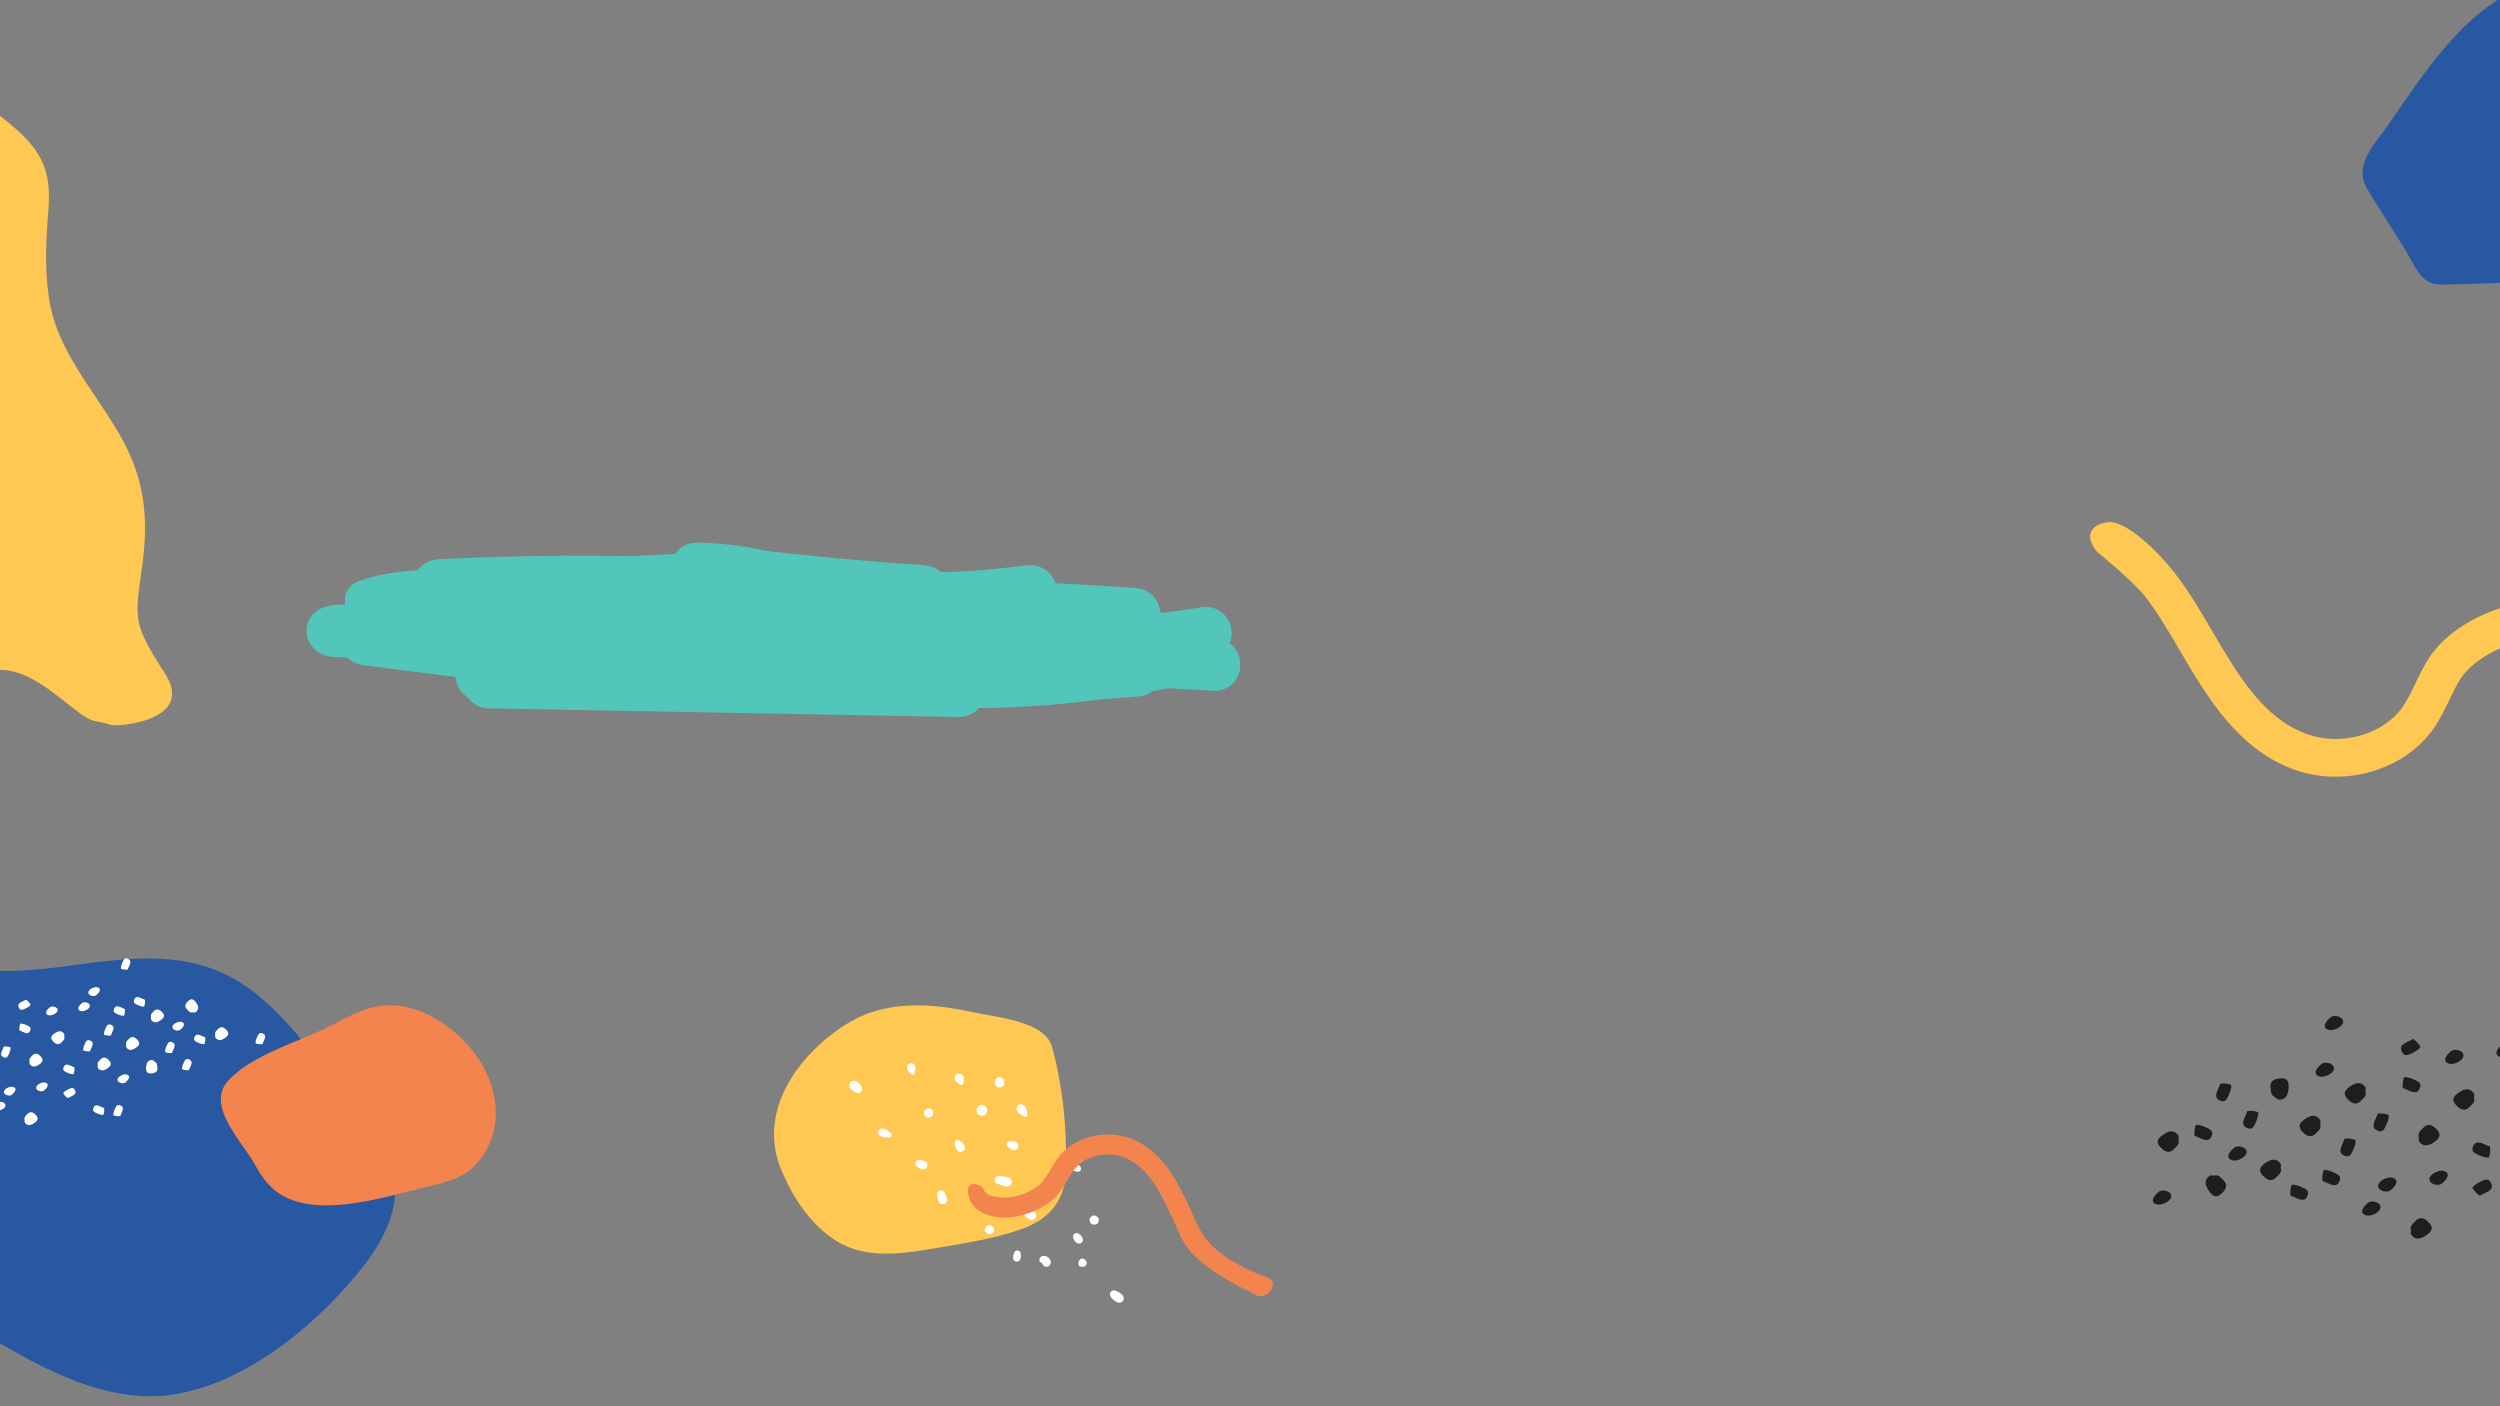 <svg xmlns="http://www.w3.org/2000/svg" xmlns:xlink="http://www.w3.org/1999/xlink" width="2720" height="1530" viewBox="0 0 2720 1530">
  <rect x="0" y="0" width="2720" height="1530" fill="#808080" stroke="none"/>
  <defs>
    <clipPath id="clip-path">
      <rect id="Rectángulo_588" data-name="Rectángulo 588" width="2720" height="1530" transform="translate(0 -0.266)" fill="#fff" stroke="#707070" stroke-width="1"/>
    </clipPath>
    <clipPath id="clip-bg-hero">
      <rect width="2720" height="1530"/>
    </clipPath>
  </defs>
  <g id="bg-hero" clip-path="url(#clip-bg-hero)">
    <rect width="2720" height="1530" fill="rgba(255,255,255,0)"/>
    <g id="Enmascarar_grupo_6" data-name="Enmascarar grupo 6" transform="translate(0 0.266)" clip-path="url(#clip-path)">
      <g id="Grupo_467" data-name="Grupo 467" transform="translate(-351.316 -24.124)">
        <g id="Grupo_465" data-name="Grupo 465">
          <path id="Trazado_6545" data-name="Trazado 6545" d="M1148.222,574.973a11.158,11.158,0,0,0,.982,2.222c1.552,2.515,4.013,4.085,6.394,5.565,66.516,41.183,145.135,88.214,223.438,74.444,75.133-13.215,146.807-70.259,197.457-131.539,45.531-55.09,58.121-107.751,9.51-164.906-36.613-43.057-69.416-94.339-112.044-132.029-50.474-44.632-102.7-49.167-164.821-43.2-40.094,3.853-80.044,12.3-120.417,11.3-6.957.7-25.016,16.961-26.968,22.667-7.76,22.652-12.224,46.288-15.867,70.168-3.021,19.819-6.218,40.577-6.534,60.76-.388,24.813,2.872,49.606,3.4,74.4.712,33.539,1.348,67.017,2.192,100.535C1145.174,534.461,1144.741,564.531,1148.222,574.973Z" transform="translate(-835.772 883.314)" fill="#2958a3"/>
          <path id="Trazado_6546" data-name="Trazado 6546" d="M1329.326,441.765c-24.323.036-61.86-4.432-83.856,6.422-3.971,1.957-7.315,6.646-10.635,9.567-14.781,12.99-29.208,25.361-45.482,36.843-55.531,39.186-121.733,58.357-177.135,97.654-30.74,21.806-61.357,44.064-90.815,67.592-20.573,16.433-33.849,29.8-33.6,56.782.335,35.845,14.105,71.572,17.789,107.438,2.343,22.813,4.324,46.875,7.894,68.859l432.395,3.211c-.534,0-9.6,3.211-10.137,3.211Z" transform="translate(2296.74 577.567)" fill="#f4844d"/>
          <path id="Trazado_6547" data-name="Trazado 6547" d="M1037.221,154.485c-47.969,34.342-85.453,92.168-60.851,151.473,12.559,30.288,31.979,60.214,60.334,77.826,34.08,21.172,75.558,12.994,113.038,6.8,29.07-4.808,58.29-9.654,86.193-19.119,31.885-10.816,49.738-31.484,50.431-65.706.908-44.594-3.465-90.446-15.4-133.543-7.739-27.942-61.6-32.164-84.515-37.149-36.072-7.855-73.957-12.086-109.844-.947C1063.635,138.147,1050.137,145.236,1037.221,154.485Z" transform="translate(224.854 990.378)" fill="#ffc852"/>
          <g id="Grupo_459" data-name="Grupo 459" transform="translate(2693.59 1082.806)">
            <g id="Grupo_457" data-name="Grupo 457" transform="translate(128.008 114.243)">
              <path id="Trazado_6548" data-name="Trazado 6548" d="M985.832,231.551c8.842.966,11.587-5.126,11.914-13.736.327-8.567-3.827-10.259-11.632-9.032-5.757.908-8.7,3.95-8.051,9.722.29,2.534.342,6.113,1.749,8.052C981.069,228.284,983.414,228.654,985.832,231.551Z" transform="translate(-977.974 -208.427)" fill="#1e1e1e"/>
            </g>
            <path id="Trazado_6549" data-name="Trazado 6549" d="M973.3,223.027c-7.471,4.828-5.758,11.29-.581,18.18,5.147,6.854,9.438,5.554,14.716-.327,3.9-4.342,4.269-8.56.117-12.625-1.815-1.786-4.116-4.523-6.426-5.14C979.06,222.563,977.006,223.753,973.3,223.027Z" transform="translate(-910.773 -3.184)" fill="#1e1e1e"/>
            <path id="Trazado_6550" data-name="Trazado 6550" d="M966.727,227.348c6,1.721,14.267,8.451,17.962,1.343,2.215-4.262,1.779-6.818-2.642-9.17-3.239-1.714-10.339-4.915-14.042-3.928C966.981,219.405,966.241,221.416,966.727,227.348Z" transform="translate(-921.331 -50.478)" fill="#1e1e1e"/>
            <path id="Trazado_6551" data-name="Trazado 6551" d="M997.927,220.191c6,1.713,14.273,8.444,17.969,1.343,2.215-4.262,1.779-6.824-2.642-9.17-3.238-1.713-10.339-4.922-14.041-3.928C998.188,212.248,997.448,214.252,997.927,220.191Z" transform="translate(-725.99 -95.297)" fill="#1e1e1e"/>
            <path id="Trazado_6552" data-name="Trazado 6552" d="M985.894,234.109c6,1.721,14.266,8.451,17.962,1.343,2.214-4.262,1.786-6.818-2.643-9.17-3.231-1.713-10.332-4.915-14.041-3.921C986.148,226.166,985.407,228.177,985.894,234.109Z" transform="translate(-801.341 -8.123)" fill="#1e1e1e"/>
            <path id="Trazado_6553" data-name="Trazado 6553" d="M981.095,236.313c6,1.721,14.266,8.451,17.962,1.343,2.214-4.262,1.779-6.817-2.642-9.17-3.238-1.714-10.339-4.923-14.042-3.928C981.349,228.37,980.608,230.374,981.095,236.313Z" transform="translate(-831.383 5.631)" fill="#1e1e1e"/>
            <path id="Trazado_6554" data-name="Trazado 6554" d="M999.214,225.661c-4.828-7.471-11.29-5.757-18.179-.581-6.854,5.148-5.547,9.438.327,14.716,4.341,3.9,8.56,4.269,12.625.116,1.786-1.822,4.53-4.117,5.14-6.425C999.678,231.418,998.488,229.364,999.214,225.661Z" transform="translate(-859.783 -17.862)" fill="#1e1e1e"/>
            <path id="Trazado_6555" data-name="Trazado 6555" d="M983.884,221.423c-4.828-7.471-11.289-5.757-18.172-.581-6.861,5.147-5.554,9.438.327,14.717,4.334,3.9,8.552,4.269,12.619.116,1.786-1.815,4.53-4.117,5.147-6.425C984.349,227.18,983.165,225.126,983.884,221.423Z" transform="translate(-955.738 -44.393)" fill="#1e1e1e"/>
            <path id="Trazado_6556" data-name="Trazado 6556" d="M1028.184,215.118c-4.829-7.471-11.29-5.757-18.18-.588-6.854,5.155-5.546,9.445.327,14.724,4.342,3.9,8.56,4.262,12.626.116,1.786-1.822,4.53-4.117,5.14-6.433C1028.649,220.875,1027.458,218.82,1028.184,215.118Z" transform="translate(-678.424 -83.871)" fill="#1e1e1e"/>
            <path id="Trazado_6557" data-name="Trazado 6557" d="M1005.137,219.086c-4.828-7.471-11.29-5.757-18.18-.588-6.854,5.155-5.547,9.446.327,14.724,4.341,3.9,8.56,4.262,12.625.116,1.786-1.822,4.531-4.117,5.147-6.433C1005.6,224.843,1004.411,222.788,1005.137,219.086Z" transform="translate(-822.704 -59.03)" fill="#1e1e1e"/>
            <path id="Trazado_6558" data-name="Trazado 6558" d="M1011.912,214.186c-4.828-7.471-11.29-5.757-18.172-.581-6.861,5.147-5.554,9.438.327,14.717,4.334,3.9,8.553,4.269,12.618.116,1.787-1.822,4.531-4.117,5.148-6.425C1012.376,219.943,1011.193,217.889,1011.912,214.186Z" transform="translate(-780.276 -89.699)" fill="#1e1e1e"/>
            <path id="Trazado_6559" data-name="Trazado 6559" d="M978.944,219.448c-4.763,3.332-12.1,11.718-2.868,14.324,4.581,1.3,12.829-2.331,14.963-6.6C994.234,220.813,984.352,216.835,978.944,219.448Z" transform="translate(-889.536 -30.28)" fill="#1e1e1e"/>
            <path id="Trazado_6560" data-name="Trazado 6560" d="M999,227.7c-4.763,3.34-12.1,11.725-2.868,14.332,4.574,1.292,12.822-2.331,14.964-6.6C1014.28,229.062,1004.407,225.091,999,227.7Z" transform="translate(-763.994 21.376)" fill="#1e1e1e"/>
            <path id="Trazado_6561" data-name="Trazado 6561" d="M1019.128,203.96c-4.763,3.332-12.1,11.725-2.868,14.332,4.574,1.292,12.822-2.331,14.963-6.6C1034.41,205.325,1024.536,201.354,1019.128,203.96Z" transform="translate(-637.996 -127.223)" fill="#1e1e1e"/>
            <path id="Trazado_6562" data-name="Trazado 6562" d="M992.03,206.895c-4.762,3.332-12.1,11.718-2.868,14.332,4.574,1.292,12.822-2.331,14.963-6.6C1007.312,208.26,997.439,204.289,992.03,206.895Z" transform="translate(-807.636 -108.849)" fill="#1e1e1e"/>
            <path id="Trazado_6563" data-name="Trazado 6563" d="M967.636,226.051c-4.763,3.332-12.1,11.718-2.867,14.332,4.574,1.292,12.822-2.338,14.963-6.6C982.919,227.416,973.046,223.438,967.636,226.051Z" transform="translate(-960.342 11.057)" fill="#1e1e1e"/>
            <path id="Trazado_6564" data-name="Trazado 6564" d="M1011.439,204.97c-4.763,3.332-12.1,11.718-2.868,14.332,4.574,1.292,12.822-2.338,14.963-6.6C1026.721,206.335,1016.847,202.364,1011.439,204.97Z" transform="translate(-686.11 -120.9)" fill="#1e1e1e"/>
            <path id="Trazado_6565" data-name="Trazado 6565" d="M993.4,199.9c-4.762,3.332-12.1,11.725-2.868,14.332,4.573,1.292,12.822-2.331,14.963-6.6C1008.681,201.264,998.807,197.293,993.4,199.9Z" transform="translate(-799.066 -152.646)" fill="#1e1e1e"/>
            <path id="Trazado_6566" data-name="Trazado 6566" d="M974.368,209.35c-1.721,6-8.451,14.266-1.343,17.962,4.262,2.214,6.818,1.786,9.163-2.643,1.721-3.238,4.922-10.339,3.928-14.041C982.31,209.6,980.3,208.863,974.368,209.35Z" transform="translate(-900.94 -89.364)" fill="#1e1e1e"/>
            <path id="Trazado_6567" data-name="Trazado 6567" d="M997.953,213.855c-1.714,6-8.444,14.266-1.343,17.962,4.262,2.214,6.824,1.779,9.17-2.643,1.713-3.238,4.922-10.338,3.927-14.041C1005.9,214.109,1003.892,213.368,997.953,213.855Z" transform="translate(-753.256 -61.161)" fill="#1e1e1e"/>
            <path id="Trazado_6568" data-name="Trazado 6568" d="M978.417,213.451c-1.721,6-8.451,14.274-1.343,17.969,4.262,2.214,6.818,1.779,9.163-2.643,1.721-3.238,4.922-10.339,3.928-14.041C986.36,213.712,984.349,212.971,978.417,213.451Z" transform="translate(-875.586 -63.668)" fill="#1e1e1e"/>
            <path id="Trazado_6569" data-name="Trazado 6569" d="M1010.688,202.528c-5.177,3.47-15.661,5.445-12.619,12.851,1.83,4.443,4.059,5.765,8.713,3.9,3.4-1.365,10.426-4.719,12.059-8.19C1016.59,207.85,1015.538,205.984,1010.688,202.528Z" transform="translate(-727.563 -131.113)" fill="#1e1e1e"/>
            <path id="Trazado_6570" data-name="Trazado 6570" d="M992.99,217.6c-1.714,6-8.444,14.273-1.343,17.962,4.262,2.221,6.817,1.786,9.169-2.643,1.714-3.231,4.923-10.331,3.928-14.034C1000.933,217.863,998.929,217.122,992.99,217.6Z" transform="translate(-784.326 -37.682)" fill="#1e1e1e"/>
            <g id="Grupo_458" data-name="Grupo 458" transform="translate(491.127 175.964)">
              <path id="Trazado_6571" data-name="Trazado 6571" d="M1039.92,217.029c-8.835-.966-11.587,5.126-11.914,13.736-.326,8.567,3.826,10.266,11.631,9.032,5.764-.907,8.705-3.95,8.052-9.722-.284-2.534-.342-6.113-1.743-8.044C1044.69,220.3,1042.345,219.926,1039.92,217.029Z" transform="translate(-1027.989 -216.928)" fill="#1e1e1e"/>
            </g>
            <path id="Trazado_6572" data-name="Trazado 6572" d="M1054.575,225.251c7.47-4.828,5.757-11.29.588-18.18-5.155-6.854-9.446-5.554-14.724.327-3.9,4.342-4.262,8.56-.116,12.626,1.822,1.786,4.116,4.523,6.432,5.14C1048.817,225.716,1050.872,224.525,1054.575,225.251Z" transform="translate(-478.18 -131.663)" fill="#1e1e1e"/>
            <path id="Trazado_6573" data-name="Trazado 6573" d="M1058.71,215.413c-6-1.721-14.273-8.451-17.962-1.343-2.222,4.262-1.785,6.817,2.643,9.17,3.23,1.713,10.331,4.915,14.034,3.928C1058.448,223.355,1059.189,221.344,1058.71,215.413Z" transform="translate(-465.173 -78.851)" fill="#1e1e1e"/>
            <path id="Trazado_6574" data-name="Trazado 6574" d="M1027.5,222.567c-6-1.713-14.266-8.444-17.961-1.343-2.215,4.262-1.786,6.824,2.643,9.17,3.23,1.713,10.331,4.922,14.041,3.928C1027.249,230.51,1027.99,228.506,1027.5,222.567Z" transform="translate(-660.515 -34.03)" fill="#1e1e1e"/>
            <path id="Trazado_6575" data-name="Trazado 6575" d="M1039.538,208.647c-5.99-1.721-14.267-8.451-17.962-1.343-2.215,4.262-1.779,6.818,2.642,9.17,3.239,1.713,10.339,4.915,14.042,3.921C1039.283,216.59,1040.023,214.579,1039.538,208.647Z" transform="translate(-585.165 -121.202)" fill="#1e1e1e"/>
            <path id="Trazado_6576" data-name="Trazado 6576" d="M1044.342,206.45c-6-1.721-14.274-8.451-17.962-1.343-2.221,4.262-1.785,6.817,2.643,9.17,3.231,1.714,10.331,4.922,14.034,3.928C1044.08,214.392,1044.821,212.388,1044.342,206.45Z" transform="translate(-555.121 -134.962)" fill="#1e1e1e"/>
            <path id="Trazado_6577" data-name="Trazado 6577" d="M1034.6,232.286c-6-1.721-14.266-8.451-17.961-1.343-2.214,4.262-1.786,6.817,2.643,9.17,3.23,1.713,10.331,4.915,14.034,3.928C1034.344,240.229,1035.084,238.225,1034.6,232.286Z" transform="translate(-616.055 26.784)" fill="#1e1e1e"/>
            <path id="Trazado_6578" data-name="Trazado 6578" d="M1029.2,222.086c4.828,7.471,11.29,5.757,18.179.581,6.861-5.147,5.554-9.438-.327-14.716-4.334-3.9-8.56-4.269-12.626-.116-1.786,1.822-4.522,4.117-5.141,6.425C1028.732,216.328,1029.922,218.383,1029.2,222.086Z" transform="translate(-529.701 -116.453)" fill="#1e1e1e"/>
            <path id="Trazado_6579" data-name="Trazado 6579" d="M1044.524,226.324c4.828,7.471,11.29,5.757,18.18.581,6.853-5.147,5.547-9.438-.327-14.716-4.342-3.9-8.559-4.269-12.626-.116-1.785,1.815-4.53,4.116-5.14,6.425C1044.06,220.566,1045.25,222.621,1044.524,226.324Z" transform="translate(-433.744 -89.922)" fill="#1e1e1e"/>
            <path id="Trazado_6580" data-name="Trazado 6580" d="M1000.226,232.627c4.828,7.471,11.29,5.757,18.18.581,6.854-5.147,5.554-9.438-.327-14.716-4.341-3.9-8.56-4.262-12.625-.116-1.786,1.822-4.523,4.116-5.141,6.432C999.762,226.87,1000.952,228.924,1000.226,232.627Z" transform="translate(-711.061 -50.443)" fill="#1e1e1e"/>
            <path id="Trazado_6581" data-name="Trazado 6581" d="M1023.274,228.659c4.828,7.471,11.289,5.757,18.179.588,6.854-5.155,5.554-9.446-.326-14.724-4.342-3.9-8.56-4.262-12.626-.116-1.786,1.822-4.523,4.117-5.141,6.425C1022.809,222.9,1024,224.956,1023.274,228.659Z" transform="translate(-566.781 -75.283)" fill="#1e1e1e"/>
            <path id="Trazado_6582" data-name="Trazado 6582" d="M1016.5,233.561c4.828,7.471,11.29,5.757,18.18.581,6.854-5.147,5.547-9.438-.326-14.716-4.342-3.9-8.56-4.269-12.626-.116-1.787,1.815-4.53,4.116-5.141,6.425C1016.032,227.8,1017.222,229.858,1016.5,233.561Z" transform="translate(-609.207 -44.617)" fill="#1e1e1e"/>
            <path id="Trazado_6583" data-name="Trazado 6583" d="M999.049,246.6c4.828,7.464,11.29,5.757,18.18.581,6.854-5.155,5.554-9.438-.327-14.724-4.342-3.9-8.56-4.262-12.626-.116-1.785,1.822-4.523,4.117-5.14,6.433C998.584,240.833,999.775,242.887,999.049,246.6Z" transform="translate(-718.429 36.969)" fill="#1e1e1e"/>
            <path id="Trazado_6584" data-name="Trazado 6584" d="M1047,222.387c4.763-3.332,12.1-11.718,2.868-14.324-4.574-1.292-12.822,2.331-14.964,6.6C1031.713,221.022,1041.586,225,1047,222.387Z" transform="translate(-497.477 -98.125)" fill="#1e1e1e"/>
            <path id="Trazado_6585" data-name="Trazado 6585" d="M1026.941,214.135c4.763-3.332,12.1-11.718,2.868-14.324-4.574-1.292-12.822,2.33-14.963,6.6C1011.658,212.778,1021.532,216.749,1026.941,214.135Z" transform="translate(-623.021 -149.784)" fill="#1e1e1e"/>
            <path id="Trazado_6586" data-name="Trazado 6586" d="M1006.817,237.88c4.763-3.332,12.1-11.725,2.867-14.332-4.581-1.292-12.829,2.331-14.963,6.6C991.527,236.515,1001.408,240.486,1006.817,237.88Z" transform="translate(-749.015 -1.185)" fill="#1e1e1e"/>
            <path id="Trazado_6587" data-name="Trazado 6587" d="M1033.915,234.945c4.762-3.332,12.1-11.718,2.861-14.332-4.574-1.292-12.822,2.33-14.956,6.6C1018.625,233.58,1028.506,237.551,1033.915,234.945Z" transform="translate(-579.376 -19.559)" fill="#1e1e1e"/>
            <path id="Trazado_6588" data-name="Trazado 6588" d="M1014.5,236.869c4.763-3.332,12.1-11.718,2.868-14.332-4.574-1.292-12.822,2.338-14.964,6.607C999.218,235.5,1009.091,239.476,1014.5,236.869Z" transform="translate(-700.904 -7.508)" fill="#1e1e1e"/>
            <path id="Trazado_6589" data-name="Trazado 6589" d="M1048.53,235.947c1.713-6,8.443-14.266,1.343-17.962-4.261-2.214-6.824-1.779-9.169,2.643-1.714,3.238-4.922,10.339-3.927,14.041C1040.587,235.693,1042.591,236.434,1048.53,235.947Z" transform="translate(-483.025 -42.502)" fill="#1e1e1e"/>
            <path id="Trazado_6590" data-name="Trazado 6590" d="M1066.067,229.761c1.72-6,8.45-14.274,1.342-17.969-4.261-2.214-6.817-1.779-9.169,2.65-1.713,3.231-4.922,10.331-3.928,14.034C1058.124,229.5,1060.128,230.241,1066.067,229.761Z" transform="translate(-373.239 -81.272)" fill="#1e1e1e"/>
            <path id="Trazado_6591" data-name="Trazado 6591" d="M1032.131,246.919c1.721-6,8.451-14.266,1.343-17.962-4.262-2.214-6.817-1.786-9.163,2.643-1.72,3.231-4.922,10.331-3.928,14.034C1024.188,246.658,1026.2,247.406,1032.131,246.919Z" transform="translate(-585.643 26.171)" fill="#1e1e1e"/>
            <path id="Trazado_6592" data-name="Trazado 6592" d="M1024.937,231.443c1.72-6,8.451-14.266,1.343-17.962-4.262-2.214-6.818-1.779-9.17,2.643-1.714,3.238-4.915,10.339-3.928,14.041C1016.994,231.188,1019,231.929,1024.937,231.443Z" transform="translate(-630.708 -70.705)" fill="#1e1e1e"/>
            <path id="Trazado_6593" data-name="Trazado 6593" d="M1044.479,231.842c1.714-5.99,8.444-14.266,1.344-17.962-4.262-2.215-6.825-1.779-9.17,2.643-1.713,3.238-4.923,10.338-3.928,14.041C1036.537,231.588,1038.541,232.329,1044.479,231.842Z" transform="translate(-508.379 -68.201)" fill="#1e1e1e"/>
            <path id="Trazado_6594" data-name="Trazado 6594" d="M1016.379,241.176c5.184-3.47,15.66-5.445,12.618-12.851-1.823-4.443-4.058-5.765-8.705-3.9-3.4,1.365-10.433,4.719-12.066,8.19C1010.477,235.854,1011.53,237.72,1016.379,241.176Z" transform="translate(-660.579 0.84)" fill="#1e1e1e"/>
            <path id="Trazado_6595" data-name="Trazado 6595" d="M1029.9,227.7c1.721-6,8.451-14.274,1.343-17.962-4.262-2.222-6.817-1.786-9.169,2.643-1.713,3.231-4.915,10.331-3.92,14.034C1021.953,227.435,1023.964,228.176,1029.9,227.7Z" transform="translate(-599.635 -94.185)" fill="#1e1e1e"/>
            <path id="Trazado_6596" data-name="Trazado 6596" d="M1033.925,211.956c1.72-5.99,8.451-14.266,1.343-17.962-4.262-2.214-6.817-1.779-9.162,2.643-1.721,3.238-4.923,10.338-3.929,14.041C1025.982,211.7,1027.993,212.443,1033.925,211.956Z" transform="translate(-574.412 -192.691)" fill="#1e1e1e"/>
          </g>
          <g id="Grupo_460" data-name="Grupo 460" transform="translate(2625.344 591.79)">
            <path id="Trazado_6597" data-name="Trazado 6597" d="M870.512,50.726s-11.5-12.048-6.907-22.1,20.261-10.591,20.261-10.591c18.88.46,50.142,29.006,71.449,56.5,14.807,19.109,27.755,41.2,40.276,62.567,28.565,48.728,55.543,94.756,103.407,111.861,36.844,13.168,82.178.331,103.2-29.225,5.41-7.6,9.71-16.58,14.258-26.083,4.509-9.42,9.174-19.163,15.394-28.6,23.093-35.042,77.844-61.777,122.055-59.6,30.256,1.491,54.154,16.075,67.294,41.068l-36.337,19.106c-6.375-12.12-17.16-18.389-32.979-19.171-32.492-1.6-72.072,20.424-85.755,41.187-4.677,7.1-8.548,15.18-12.645,23.737-5.1,10.65-10.37,21.664-17.833,32.156-31.643,44.477-96.332,63.431-150.47,44.081-61.919-22.127-95.434-79.31-125.009-129.761-12.41-21.17-24.131-41.167-37.315-58.179S870.512,50.726,870.512,50.726Z" transform="translate(-862.521 -18.032)" fill="#ffc852" stroke="rgba(0,0,0,0)" stroke-width="1"/>
          </g>
          <path id="Trazado_6598" data-name="Trazado 6598" d="M1662.015,66.122c-5.443-2.457-11.635-2.627-17.623-2.748-33.766-.685-67.483.666-101.225.058s-68.445-2.515-100.753,9.137c-64.224,23.164-109.991,95.284-147.067,149.081-10.834,15.72-31.236,36.678-28.457,57.211,1.032,7.612,5.205,14.378,9.282,20.889q18.877,30.12,37.732,60.254c10.156,16.221,16.114,36.867,38.068,36.456q132.83-2.477,265.207-15.228c29.137-2.789,25.382-63.726,30.154-83.978q17.217-73.11,34.429-146.222c5.919-25.145,9.885-70.686-19.278-84.692C1662.33,66.267,1662.173,66.192,1662.015,66.122Z" transform="translate(1655.125 -62.935)" fill="#2958a3"/>
          <g id="Grupo_461" data-name="Grupo 461" transform="translate(1275.314 1180.631)">
            <path id="Trazado_6599" data-name="Trazado 6599" d="M972.711,451.9a41.028,41.028,0,0,0,5.062,1.794c1.874.555,3.845,1.381,5.808,1.376,5.764-.013,7.149-7.171,2.012-9.6-1.75-.826-3.934-.91-5.844-1.2a40.468,40.468,0,0,0-5.328-.528,4.219,4.219,0,0,0-1.71,8.157Z" transform="translate(-811.874 -320.945)" fill="#fff"/>
            <path id="Trazado_6600" data-name="Trazado 6600" d="M978.121,458.691a13.608,13.608,0,0,0,5.782,4.414,4.96,4.96,0,0,0,4.529-8.725,13.7,13.7,0,0,0-6.825-2.478,4.18,4.18,0,0,0-3.979,2.234,4.244,4.244,0,0,0,.493,4.556Z" transform="translate(-787.226 -292.892)" fill="#fff"/>
            <path id="Trazado_6601" data-name="Trazado 6601" d="M983.237,455.3c1.27.462,2.526.884,3.832,1.243a17.287,17.287,0,0,0,4.632,1.034,4.685,4.685,0,0,0,1.9-9.089c-2.58-1.013-6-.888-8.747-.919-4.409-.049-6.07,6.115-1.621,7.731Z" transform="translate(-775.371 -307.792)" fill="#fff"/>
            <path id="Trazado_6602" data-name="Trazado 6602" d="M973.776,440.659a27.438,27.438,0,0,0,3.983,3.392,4.843,4.843,0,1,0,3.126-8.77,27.763,27.763,0,0,0-5.226.107,3.249,3.249,0,0,0-1.883,5.271Z" transform="translate(-801.53 -350.297)" fill="#fff"/>
            <path id="Trazado_6603" data-name="Trazado 6603" d="M960.369,437.259c.009.5-.111,1.044-.124,1.785a8.311,8.311,0,0,0,.662,3.162,9.847,9.847,0,0,0,3.122,4.845c3.122,2.491,8.051-.782,7.153-4.556a9.847,9.847,0,0,0-3.1-4.844,8.417,8.417,0,0,0-2.478-1.87,9.249,9.249,0,0,0-1.181-.4c-1.23-.382.378.191-.644-.32a2.553,2.553,0,0,0-3.41,2.194Z" transform="translate(-845.454 -351.466)" fill="#fff"/>
            <path id="Trazado_6604" data-name="Trazado 6604" d="M955.956,452.252c.444,2.8.533,5.9,2.367,8.215,2.637,3.339,8.321,1.4,8.566-2.718.173-2.877-1.616-5.555-2.851-8.077a4.34,4.34,0,0,0-5.2-2.207,4.239,4.239,0,0,0-2.882,4.787Z" transform="translate(-860.401 -308.841)" fill="#fff"/>
            <path id="Trazado_6605" data-name="Trazado 6605" d="M967.908,457.555c.875.213-1.154-.91-1.177-.933L966.34,456c.173.346.178.306.009-.124a1.486,1.486,0,0,1-.138-.746c0-.431-.009-.519-.036-.262.08.382-.524,1.123.089-.462a5.04,5.04,0,0,0,2.5,6.141,5.1,5.1,0,0,0,6.474-1.519c3.33-4.529-1-11.536-6.669-10.24a4.638,4.638,0,0,0-3.721,4.13c-.049,1.861,1.061,4.156,3.059,4.64Z" transform="translate(-829.618 -304.14)" fill="#fff"/>
            <path id="Trazado_6606" data-name="Trazado 6606" d="M952.3,447.136a28.349,28.349,0,0,0,5.018,2.642,4.684,4.684,0,1,0,3.148-8.823,27.769,27.769,0,0,0-5.555-1.132c-3.925-.564-6.008,5.262-2.611,7.313Z" transform="translate(-878.677 -334.564)" fill="#fff"/>
            <path id="Trazado_6607" data-name="Trazado 6607" d="M955.978,436.873c6.119,2.185,9.485-7.211,3.357-9.4s-9.484,7.211-3.357,9.4Z" transform="translate(-871.293 -378.047)" fill="#fff"/>
            <path id="Trazado_6608" data-name="Trazado 6608" d="M969.4,437.731c7.189,2.567,11.146-8.477,3.943-11.048S962.2,435.16,969.4,437.731Z" transform="translate(-827.078 -380.957)" fill="#fff"/>
            <path id="Trazado_6609" data-name="Trazado 6609" d="M989.654,447.426A16.4,16.4,0,0,0,998.3,451.1c2.993.355,4.849-3.464,2.909-5.67a16.4,16.4,0,0,0-7.935-4.973,3.975,3.975,0,0,0-3.619,6.971Z" transform="translate(-749.848 -332.975)" fill="#fff"/>
            <path id="Trazado_6610" data-name="Trazado 6610" d="M989.546,463.323c.9,2.584,2.207,4.7,4.96,5.613,2.234.737,5.386-.742,5.293-3.406a7.1,7.1,0,0,0-1.537-4.658,13.083,13.083,0,0,0-2.85-2.447,4.065,4.065,0,0,0-4.849.191,4.128,4.128,0,0,0-1.017,4.707Z" transform="translate(-745.743 -272.87)" fill="#fff"/>
            <path id="Trazado_6611" data-name="Trazado 6611" d="M982.633,470.573c.182.107.351.235.529.351a2.91,2.91,0,0,0,.622.337c.6.311.688.351.253.129-.568-.626.1.293.2.2l-.448-.386c.24.311.248.3.022-.036-.071-.5-.094-.142.031.124a8,8,0,0,0,.83,1.448c-.12-.164-.51-.861-.222-.3a6.5,6.5,0,0,0,1.7,1.958,4.269,4.269,0,0,0,3.974.573,4.664,4.664,0,0,0,2.855-2.7c1.376-2.7-.564-5.995-2.833-7.527-2.03-1.372-4.734-2.034-6.971-.813-2.354,1.288-3.237,5.053-.547,6.643Z" transform="translate(-774.123 -253.7)" fill="#fff"/>
            <path id="Trazado_6612" data-name="Trazado 6612" d="M972.068,465.293a5.759,5.759,0,0,0,3.366-.5,4.346,4.346,0,0,0,2.016-5.657,5.619,5.619,0,0,0-2.287-2.513,4.788,4.788,0,1,0-3.095,8.668Z" transform="translate(-820.159 -279.539)" fill="#fff"/>
            <path id="Trazado_6613" data-name="Trazado 6613" d="M998.691,477.955a19.386,19.386,0,0,0,4.449,4.787c1.936,1.576,4.063,2.788,6.656,2.256a4.483,4.483,0,0,0,3.521-5.12c-.248-2.4-2.091-4.045-4.014-5.3a18.5,18.5,0,0,0-5.142-2.615,4.516,4.516,0,0,0-4.724,1.172,4.306,4.306,0,0,0-.746,4.822Z" transform="translate(-714.743 -224.551)" fill="#fff"/>
            <path id="Trazado_6614" data-name="Trazado 6614" d="M993.48,458.971l.031.386c.413,5.031,8,5.066,9.534.777,1.767-4.956-4.01-7.944-7.873-5.435l-.324.209a4.084,4.084,0,0,0-1.456,4.081l.12.369c1.4,4.378,7.766,5.724,9.534.777,1.523-4.267-4.339-9.1-7.873-5.435a4.866,4.866,0,0,0-1.692,4.272Z" transform="translate(-731.822 -287.71)" fill="#fff"/>
            <path id="Trazado_6615" data-name="Trazado 6615" d="M948.075,427.507c-1.621-3.246-4.516-6.674-8.361-7.1a4.914,4.914,0,0,0-5.2,5.777c.906,3.717,4.592,6.177,8.051,7.375,3.606,1.243,7.26-2.553,5.515-6.048Z" transform="translate(-934.393 -401.336)" fill="#fff"/>
            <path id="Trazado_6616" data-name="Trazado 6616" d="M955.137,436.772c-2.313-1.714-4.9-3.832-7.753-4.516-2.331-.559-4.8.235-5.661,2.642-.871,2.438.537,4.583,2.709,5.63,2.651,1.279,5.972,1.274,8.863,1.412a2.861,2.861,0,0,0,1.843-5.169Z" transform="translate(-910.074 -361.051)" fill="#fff"/>
            <path id="Trazado_6617" data-name="Trazado 6617" d="M956.266,427.619a14.879,14.879,0,0,0,1.425-6.643,4.664,4.664,0,0,0-4.254-4.884,4.769,4.769,0,0,0-2.3.422,4.568,4.568,0,0,0-2.158,6.044,15.376,15.376,0,0,0,3.987,5.626,2.387,2.387,0,0,0,3.3-.564Z" transform="translate(-885.683 -416.088)" fill="#fff"/>
            <path id="Trazado_6618" data-name="Trazado 6618" d="M969.948,428.538a22.825,22.825,0,0,1,.307-2.46,16.316,16.316,0,0,0-.147-3.392c-.395-3.21-4.316-4.867-7.065-3.583-2.789,1.3-3.881,5.293-1.656,7.66a16.679,16.679,0,0,0,2.527,2.273,22.833,22.833,0,0,1,2.078,1.35,2.524,2.524,0,0,0,3.956-1.847Z" transform="translate(-845.611 -407.22)" fill="#fff"/>
            <path id="Trazado_6619" data-name="Trazado 6619" d="M987.173,437.213a31.513,31.513,0,0,1-1.052-5.222,6.577,6.577,0,0,0-6.088-5.817,4.189,4.189,0,0,0-4.258,2.74,6.531,6.531,0,0,0,.053,4.454,7.131,7.131,0,0,0,3.348,3.437,32.242,32.242,0,0,1,4.423,2.687c1.505,1.115,4.174-.333,3.575-2.278Z" transform="translate(-793.285 -381.447)" fill="#fff"/>
            <path id="Trazado_6620" data-name="Trazado 6620" d="M980.368,426a9.97,9.97,0,0,0-.8-3.654,4.953,4.953,0,0,0-9.409,1.705,6.931,6.931,0,0,0,.058,2.478,5.19,5.19,0,0,0,5.342,4.112c2.3-.12,4.938-2.1,4.813-4.64Z" transform="translate(-811.643 -404.333)" fill="#fff"/>
            <path id="Trazado_6621" data-name="Trazado 6621" d="M994.55,473.1l.746-.035c4.236-.2,5.826-4.636,2.669-7.473l-.559-.5c-5.724-5.142-10.6,8.37-2.855,8.011Z" transform="translate(-741.219 -251.525)" fill="#fff"/>
            <path id="Trazado_6622" data-name="Trazado 6622" d="M975.6,464.416c-.622,2.327-1.8,5.222-.431,7.5a3.964,3.964,0,0,0,2.677,2.06,3.6,3.6,0,0,0,3.237-.764,6.443,6.443,0,0,0,1.909-4.267c.062-.977-.067-2-.1-2.98a3.825,3.825,0,0,0-3-3.9,3.69,3.69,0,0,0-4.3,2.344Z" transform="translate(-796.299 -258.16)" fill="#fff"/>
          </g>
          <g id="Grupo_464" data-name="Grupo 464" transform="translate(201.664 1066.62)">
            <g id="Grupo_462" data-name="Grupo 462" transform="translate(80.418 71.769)">
              <path id="Trazado_6623" data-name="Trazado 6623" d="M1289.2,138.529c5.555.607,7.283-3.225,7.49-8.634.205-5.382-2.4-6.445-7.308-5.669-3.621.57-5.469,2.481-5.058,6.107.178,1.592.21,3.836,1.094,5.054C1286.206,136.472,1287.679,136.709,1289.2,138.529Z" transform="translate(-1284.266 -123.999)" fill="#fff"/>
            </g>
            <path id="Trazado_6624" data-name="Trazado 6624" d="M1277.718,138.576c-4.688,3.033-3.617,7.092-.365,11.421,3.238,4.306,5.928,3.485,9.25-.205,2.449-2.727,2.677-5.377.073-7.932-1.145-1.122-2.586-2.846-4.041-3.229C1281.34,138.285,1280.048,139.033,1277.718,138.576Z" transform="translate(-1238.438 -0.465)" fill="#fff"/>
            <path id="Trazado_6625" data-name="Trazado 6625" d="M1272.96,138.483c3.768,1.076,8.963,5.3,11.284.844,1.392-2.677,1.122-4.287-1.66-5.761-2.029-1.076-6.49-3.092-8.816-2.467A16.847,16.847,0,0,0,1272.96,138.483Z" transform="translate(-1244.445 -27.369)" fill="#fff"/>
            <path id="Trazado_6626" data-name="Trazado 6626" d="M1304.165,131.32c3.768,1.081,8.963,5.309,11.284.844,1.391-2.677,1.123-4.283-1.661-5.756-2.029-1.081-6.495-3.092-8.821-2.467A16.836,16.836,0,0,0,1304.165,131.32Z" transform="translate(-1133.328 -52.862)" fill="#fff"/>
            <path id="Trazado_6627" data-name="Trazado 6627" d="M1292.126,145.248c3.768,1.076,8.968,5.3,11.289.844,1.392-2.677,1.118-4.283-1.661-5.761-2.033-1.076-6.494-3.092-8.821-2.467A16.936,16.936,0,0,0,1292.126,145.248Z" transform="translate(-1176.19 -3.279)" fill="#fff"/>
            <path id="Trazado_6628" data-name="Trazado 6628" d="M1287.327,147.442c3.767,1.081,8.963,5.309,11.284.844,1.391-2.677,1.122-4.283-1.661-5.756-2.03-1.081-6.49-3.092-8.816-2.467A16.9,16.9,0,0,0,1287.327,147.442Z" transform="translate(-1193.28 4.548)" fill="#fff"/>
            <path id="Trazado_6629" data-name="Trazado 6629" d="M1297.025,139.357c-3.033-4.689-7.093-3.617-11.417-.365s-3.489,5.934.205,9.25c2.723,2.449,5.372,2.677,7.927.073,1.122-1.145,2.845-2.586,3.233-4.041C1297.316,142.978,1296.573,141.688,1297.025,139.357Z" transform="translate(-1209.435 -8.817)" fill="#fff"/>
            <path id="Trazado_6630" data-name="Trazado 6630" d="M1281.7,135.119c-3.033-4.689-7.092-3.617-11.421-.365-4.306,3.238-3.489,5.929.205,9.25,2.727,2.449,5.377,2.677,7.932.073,1.122-1.145,2.846-2.586,3.229-4.041C1281.991,138.74,1281.243,137.45,1281.7,135.119Z" transform="translate(-1264.017 -23.909)" fill="#fff"/>
            <path id="Trazado_6631" data-name="Trazado 6631" d="M1325.994,128.813c-3.033-4.689-7.092-3.617-11.416-.365s-3.489,5.929.2,9.25c2.723,2.449,5.373,2.677,7.931.073,1.118-1.145,2.842-2.586,3.23-4.041C1326.286,132.434,1325.542,131.144,1325.994,128.813Z" transform="translate(-1106.272 -46.365)" fill="#fff"/>
            <path id="Trazado_6632" data-name="Trazado 6632" d="M1302.95,132.781c-3.033-4.689-7.092-3.617-11.421-.365-4.306,3.238-3.489,5.929.206,9.25,2.727,2.445,5.377,2.677,7.931.073,1.122-1.145,2.842-2.586,3.229-4.041C1303.243,136.4,1302.494,135.112,1302.95,132.781Z" transform="translate(-1188.341 -32.234)" fill="#fff"/>
            <path id="Trazado_6633" data-name="Trazado 6633" d="M1309.726,127.882c-3.033-4.689-7.092-3.617-11.421-.365-4.306,3.238-3.485,5.929.2,9.25,2.728,2.449,5.378,2.677,7.931.073,1.122-1.145,2.847-2.586,3.23-4.041C1310.018,131.5,1309.27,130.213,1309.726,127.882Z" transform="translate(-1164.207 -49.68)" fill="#fff"/>
            <path id="Trazado_6634" data-name="Trazado 6634" d="M1282.526,134.717c-2.992,2.094-7.6,7.366-1.8,9,2.874.812,8.055-1.464,9.4-4.146C1292.127,135.574,1285.924,133.079,1282.526,134.717Z" transform="translate(-1226.358 -15.88)" fill="#fff"/>
            <path id="Trazado_6635" data-name="Trazado 6635" d="M1302.577,142.969c-2.992,2.094-7.6,7.361-1.8,9,2.874.812,8.054-1.464,9.4-4.146C1312.183,143.826,1305.979,141.331,1302.577,142.969Z" transform="translate(-1154.946 13.505)" fill="#fff"/>
            <path id="Trazado_6636" data-name="Trazado 6636" d="M1322.7,119.233c-2.992,2.093-7.6,7.361-1.8,9,2.874.812,8.059-1.469,9.4-4.15C1332.311,120.091,1326.1,117.591,1322.7,119.233Z" transform="translate(-1083.275 -71.024)" fill="#fff"/>
            <path id="Trazado_6637" data-name="Trazado 6637" d="M1295.607,122.168c-2.992,2.094-7.6,7.362-1.8,9,2.874.812,8.059-1.469,9.4-4.15C1305.213,123.026,1299.005,120.526,1295.607,122.168Z" transform="translate(-1179.771 -60.573)" fill="#fff"/>
            <path id="Trazado_6638" data-name="Trazado 6638" d="M1271.213,141.322c-2.992,2.094-7.6,7.361-1.8,9,2.873.812,8.055-1.464,9.4-4.146C1280.819,142.175,1274.611,139.68,1271.213,141.322Z" transform="translate(-1266.634 7.635)" fill="#fff"/>
            <path id="Trazado_6639" data-name="Trazado 6639" d="M1315.018,120.243c-2.992,2.094-7.6,7.361-1.8,9,2.874.812,8.054-1.464,9.4-4.146C1324.624,121.1,1318.42,118.6,1315.018,120.243Z" transform="translate(-1110.644 -67.428)" fill="#fff"/>
            <path id="Trazado_6640" data-name="Trazado 6640" d="M1296.976,115.171c-2.993,2.093-7.6,7.361-1.8,9,2.873.812,8.059-1.469,9.4-4.146C1306.582,116.028,1300.374,113.533,1296.976,115.171Z" transform="translate(-1174.896 -85.484)" fill="#fff"/>
            <path id="Trazado_6641" data-name="Trazado 6641" d="M1278.972,124.863c-1.081,3.767-5.309,8.967-.844,11.289,2.677,1.391,4.282,1.117,5.76-1.66,1.077-2.034,3.093-6.495,2.468-8.821A16.923,16.923,0,0,0,1278.972,124.863Z" transform="translate(-1232.847 -49.489)" fill="#fff"/>
            <path id="Trazado_6642" data-name="Trazado 6642" d="M1302.563,129.368c-1.081,3.767-5.31,8.967-.844,11.289,2.677,1.391,4.283,1.117,5.76-1.665,1.076-2.03,3.088-6.49,2.464-8.816A16.9,16.9,0,0,0,1302.563,129.368Z" transform="translate(-1148.839 -33.447)" fill="#fff"/>
            <path id="Trazado_6643" data-name="Trazado 6643" d="M1283.022,128.97c-1.081,3.767-5.309,8.962-.844,11.284,2.677,1.391,4.282,1.122,5.76-1.66,1.076-2.03,3.092-6.49,2.468-8.816A16.785,16.785,0,0,0,1283.022,128.97Z" transform="translate(-1218.424 -34.873)" fill="#fff"/>
            <path id="Trazado_6644" data-name="Trazado 6644" d="M1312.087,118.1c-3.257,2.18-9.838,3.421-7.927,8.078,1.145,2.787,2.55,3.617,5.469,2.445,2.134-.853,6.554-2.96,7.576-5.14A16.842,16.842,0,0,0,1312.087,118.1Z" transform="translate(-1134.221 -73.239)" fill="#fff"/>
            <path id="Trazado_6645" data-name="Trazado 6645" d="M1297.6,133.121c-1.081,3.767-5.309,8.962-.844,11.284,2.677,1.391,4.283,1.122,5.756-1.66,1.08-2.03,3.092-6.49,2.468-8.821A16.842,16.842,0,0,0,1297.6,133.121Z" transform="translate(-1166.512 -20.091)" fill="#fff"/>
            <g id="Grupo_463" data-name="Grupo 463" transform="translate(308.536 110.541)">
              <path id="Trazado_6646" data-name="Trazado 6646" d="M1341.776,132.563c-5.555-.6-7.279,3.225-7.485,8.634-.2,5.382,2.4,6.445,7.307,5.674,3.616-.575,5.469-2.486,5.058-6.112-.183-1.592-.214-3.836-1.1-5.054C1344.768,134.62,1343.3,134.387,1341.776,132.563Z" transform="translate(-1334.281 -132.5)" fill="#fff"/>
            </g>
            <path id="Trazado_6647" data-name="Trazado 6647" d="M1354.47,132.34c4.688-3.033,3.616-7.092.364-11.416-3.233-4.31-5.928-3.489-9.25.205-2.444,2.723-2.677,5.373-.073,7.927,1.145,1.122,2.586,2.846,4.041,3.234C1350.848,132.632,1352.139,131.889,1354.47,132.34Z" transform="translate(-992.366 -73.55)" fill="#fff"/>
            <path id="Trazado_6648" data-name="Trazado 6648" d="M1357.835,129.3c-3.768-1.081-8.963-5.309-11.284-.844-1.392,2.677-1.118,4.283,1.661,5.756,2.033,1.081,6.494,3.092,8.821,2.467A16.858,16.858,0,0,0,1357.835,129.3Z" transform="translate(-984.967 -43.507)" fill="#fff"/>
            <path id="Trazado_6649" data-name="Trazado 6649" d="M1326.63,136.458c-3.763-1.081-8.963-5.309-11.284-.844-1.392,2.677-1.117,4.283,1.66,5.761,2.034,1.076,6.494,3.088,8.821,2.463A16.834,16.834,0,0,0,1326.63,136.458Z" transform="translate(-1096.085 -18.014)" fill="#fff"/>
            <path id="Trazado_6650" data-name="Trazado 6650" d="M1338.668,122.534c-3.768-1.081-8.963-5.309-11.284-.844-1.391,2.677-1.122,4.283,1.661,5.756,2.029,1.081,6.49,3.092,8.816,2.467A16.825,16.825,0,0,0,1338.668,122.534Z" transform="translate(-1053.222 -67.598)" fill="#fff"/>
            <path id="Trazado_6651" data-name="Trazado 6651" d="M1343.466,120.336c-3.767-1.081-8.963-5.309-11.284-.844-1.391,2.677-1.117,4.283,1.661,5.761,2.03,1.076,6.495,3.088,8.821,2.463A16.836,16.836,0,0,0,1343.466,120.336Z" transform="translate(-1036.131 -75.425)" fill="#fff"/>
            <path id="Trazado_6652" data-name="Trazado 6652" d="M1333.732,146.173c-3.767-1.081-8.962-5.309-11.284-.844-1.391,2.677-1.118,4.283,1.66,5.756,2.035,1.081,6.5,3.092,8.822,2.467A16.836,16.836,0,0,0,1333.732,146.173Z" transform="translate(-1070.794 16.581)" fill="#fff"/>
            <path id="Trazado_6653" data-name="Trazado 6653" d="M1335.464,131.259c3.033,4.689,7.093,3.617,11.421.365,4.306-3.234,3.485-5.929-.205-9.25-2.727-2.445-5.377-2.677-7.931-.073-1.122,1.145-2.845,2.586-3.229,4.041C1335.172,127.638,1335.92,128.928,1335.464,131.259Z" transform="translate(-1021.671 -64.897)" fill="#fff"/>
            <path id="Trazado_6654" data-name="Trazado 6654" d="M1350.795,135.5c3.033,4.689,7.087,3.617,11.417.365,4.309-3.234,3.489-5.929-.206-9.25-2.723-2.445-5.372-2.677-7.931-.073-1.118,1.145-2.841,2.586-3.229,4.041C1350.5,131.876,1351.246,133.166,1350.795,135.5Z" transform="translate(-967.09 -49.806)" fill="#fff"/>
            <path id="Trazado_6655" data-name="Trazado 6655" d="M1306.5,141.8c3.033,4.693,7.092,3.617,11.42.365,4.306-3.234,3.484-5.929-.205-9.245-2.727-2.449-5.377-2.682-7.931-.077-1.122,1.145-2.846,2.591-3.234,4.041C1306.2,138.186,1306.948,139.476,1306.5,141.8Z" transform="translate(-1124.836 -27.35)" fill="#fff"/>
            <path id="Trazado_6656" data-name="Trazado 6656" d="M1329.543,137.835c3.033,4.693,7.092,3.617,11.421.365,4.305-3.234,3.484-5.929-.21-9.245-2.723-2.449-5.372-2.682-7.927-.078-1.122,1.145-2.846,2.591-3.233,4.041C1329.252,134.218,1329.995,135.508,1329.543,137.835Z" transform="translate(-1042.765 -41.48)" fill="#fff"/>
            <path id="Trazado_6657" data-name="Trazado 6657" d="M1322.763,142.734c3.033,4.689,7.093,3.617,11.421.365,4.311-3.234,3.489-5.929-.2-9.25-2.728-2.445-5.378-2.677-7.932-.073-1.122,1.145-2.841,2.586-3.229,4.041C1322.472,139.112,1323.22,140.4,1322.763,142.734Z" transform="translate(-1066.9 -24.035)" fill="#fff"/>
            <path id="Trazado_6658" data-name="Trazado 6658" d="M1305.32,155.764c3.033,4.693,7.092,3.617,11.421.369,4.306-3.238,3.484-5.934-.205-9.25-2.728-2.449-5.377-2.677-7.931-.073-1.122,1.145-2.846,2.586-3.234,4.036C1305.028,152.147,1305.771,153.438,1305.32,155.764Z" transform="translate(-1129.027 22.375)" fill="#fff"/>
            <path id="Trazado_6659" data-name="Trazado 6659" d="M1348.561,132.54c2.992-2.094,7.6-7.361,1.8-9-2.874-.812-8.055,1.464-9.4,4.146C1338.956,131.682,1345.158,134.177,1348.561,132.54Z" transform="translate(-1003.342 -54.474)" fill="#fff"/>
            <path id="Trazado_6660" data-name="Trazado 6660" d="M1328.507,124.287c2.992-2.094,7.6-7.361,1.8-9-2.873-.812-8.055,1.469-9.4,4.151C1318.9,123.43,1325.109,125.929,1328.507,124.287Z" transform="translate(-1074.755 -83.86)" fill="#fff"/>
            <path id="Trazado_6661" data-name="Trazado 6661" d="M1308.379,148.021c2.992-2.093,7.6-7.361,1.8-9-2.874-.812-8.055,1.464-9.4,4.146C1298.778,147.164,1304.981,149.663,1308.379,148.021Z" transform="translate(-1146.426 0.671)" fill="#fff"/>
            <path id="Trazado_6662" data-name="Trazado 6662" d="M1335.477,145.086c2.992-2.089,7.6-7.361,1.8-9-2.874-.812-8.055,1.464-9.4,4.146C1325.876,144.233,1332.079,146.728,1335.477,145.086Z" transform="translate(-1049.93 -9.78)" fill="#fff"/>
            <path id="Trazado_6663" data-name="Trazado 6663" d="M1316.066,147.016c2.992-2.094,7.6-7.366,1.8-9-2.873-.812-8.059,1.464-9.4,4.146C1306.46,146.158,1312.668,148.653,1316.066,147.016Z" transform="translate(-1119.057 -2.925)" fill="#fff"/>
            <path id="Trazado_6664" data-name="Trazado 6664" d="M1350.378,144.359c1.081-3.767,5.309-8.962.844-11.284-2.677-1.391-4.282-1.122-5.756,1.66-1.082,2.03-3.092,6.49-2.468,8.816A16.9,16.9,0,0,0,1350.378,144.359Z" transform="translate(-995.121 -22.832)" fill="#fff"/>
            <path id="Trazado_6665" data-name="Trazado 6665" d="M1367.915,138.165c1.08-3.767,5.309-8.962.843-11.284-2.677-1.391-4.282-1.117-5.756,1.66-1.081,2.034-3.092,6.495-2.468,8.821A16.842,16.842,0,0,0,1367.915,138.165Z" transform="translate(-932.671 -44.884)" fill="#fff"/>
            <path id="Trazado_6666" data-name="Trazado 6666" d="M1333.988,155.332c1.082-3.767,5.309-8.967.844-11.288-2.678-1.391-4.282-1.117-5.761,1.66-1.076,2.034-3.087,6.495-2.468,8.821A16.921,16.921,0,0,0,1333.988,155.332Z" transform="translate(-1053.495 16.23)" fill="#fff"/>
            <path id="Trazado_6667" data-name="Trazado 6667" d="M1326.791,139.854c1.077-3.767,5.305-8.962.84-11.284-2.677-1.391-4.283-1.122-5.756,1.66-1.08,2.03-3.092,6.49-2.468,8.816A16.847,16.847,0,0,0,1326.791,139.854Z" transform="translate(-1079.129 -38.874)" fill="#fff"/>
            <path id="Trazado_6668" data-name="Trazado 6668" d="M1346.328,140.254c1.082-3.767,5.309-8.962.844-11.284-2.678-1.391-4.283-1.122-5.761,1.66-1.076,2.03-3.088,6.495-2.463,8.821A16.839,16.839,0,0,0,1346.328,140.254Z" transform="translate(-1009.543 -37.45)" fill="#fff"/>
            <path id="Trazado_6669" data-name="Trazado 6669" d="M1319.636,150.217c3.257-2.18,9.842-3.421,7.931-8.073-1.149-2.791-2.55-3.621-5.473-2.449-2.134.853-6.549,2.965-7.576,5.145A16.928,16.928,0,0,0,1319.636,150.217Z" transform="translate(-1096.119 1.823)" fill="#fff"/>
            <path id="Trazado_6670" data-name="Trazado 6670" d="M1331.754,136.1c1.077-3.763,5.305-8.962.844-11.284-2.678-1.391-4.288-1.117-5.761,1.66-1.076,2.034-3.092,6.495-2.468,8.821A16.864,16.864,0,0,0,1331.754,136.1Z" transform="translate(-1061.455 -52.231)" fill="#fff"/>
            <path id="Trazado_6671" data-name="Trazado 6671" d="M1335.783,120.368c1.076-3.767,5.3-8.962.844-11.284-2.677-1.391-4.283-1.122-5.76,1.66-1.076,2.03-3.092,6.49-2.468,8.821A16.859,16.859,0,0,0,1335.783,120.368Z" transform="translate(-1047.108 -108.264)" fill="#fff"/>
          </g>
          <path id="Trazado_6672" data-name="Trazado 6672" d="M1379.914,128.984a80.584,80.584,0,0,0-12.13,2.794c-15.534,4.849-29.131,12.9-43.312,19.939-36.064,17.883-81.488,29.933-108.133,57.811-25.734,26.932,13.822,65.9,27.637,90.281,5.99,10.568,12.4,21.273,22.576,29.507,42.625,34.509,124.386,5.456,172.152-5.407,17.1-3.887,34.408-9.9,45.289-21.213,29.64-30.835,28.145-73.775,9.2-108.115C1475.259,162.094,1429.177,121.674,1379.914,128.984Z" transform="translate(-616.205 989.548)" fill="#f4844d"/>
          <path id="Trazado_6673" data-name="Trazado 6673" d="M61.23,255.822C59.66,252.109-6.472-.216.517,0c32.34,1,65.866,2.218,96.938,10.138,39.122,9.974,52.863,31.541,66.953,61.167,13.134,27.612,27.493,55.067,47.691,79.769,36.646,44.808,92.81,60.491,144.182,91.238,47.868,28.647,71.442,67.611,89.21,111.967,20.888,52.139,22.965,56.832,78.537,85.471s-17.735,77.423-22.754,77.779A162.82,162.82,0,0,0,482.2,523.22c-30.478,6.734-123.67-37.574-142.925,43.837S95.225,517.778,95.225,517.778,61.283,255.949,61.23,255.822Z" transform="translate(296.882 113.756) rotate(30)" fill="#ffc852"/>
          <path id="Trazado_6674" data-name="Trazado 6674" d="M1003.626,79.3c6.786-18.623-7.719-42.975-34.145-37.223-14.154,3.079-28.358,5.8-42.594,8.274C925.189,37.317,915.156,25,898.7,24.646q-43.871-.937-87.728-.576c-4.347-11.73-16.5-20.719-34.02-17.659-30.27,5.289-60.439,10.172-90.822,11.907a31.255,31.255,0,0,0-16.64-6.253,127.3,127.3,0,0,0-16.546-.343Q574.056,10.063,495.3,5.316A380.98,380.98,0,0,0,421.074.181c-12.257.4-20.507,6.113-24.842,13.763Q371.846,16.18,347.488,18.7q-33.23,1.22-66.425,3.1c-.539-.03-1.077-.053-1.616-.083a31.681,31.681,0,0,0-8.807.7q-64.452,3.885-128.749,10.269c-10.419,1.043-19.745,5.76-25,13.533-21.182,2.466-41.969,6.561-62.3,14.843C42.223,66.108,38.469,76.87,40.4,87.358c-3.641.422-7.278.821-10.915,1.246C13.689,90.456.292,100.014,0,116.638c-.27,15.3,13.322,28.346,29.064,28.444,5.6.038,11.211-.03,16.815-.034a29.831,29.831,0,0,0,17.178,7.2q50.58,4.145,101.218,7.608a31.328,31.328,0,0,0,15.172,21.958c5.409,6.4,13.5,10.687,22.278,10.386l510.754-17.35c10.224-.346,17.693-4.762,22.415-10.966a1080.933,1080.933,0,0,0,131.964-16.247q20.9-2.665,41.786-5.515a23.719,23.719,0,0,0,13.576-6.339q8.347-2.022,16.655-4.167,24.6.056,49.184.109C1019.758,131.793,1025.076,92.248,1003.626,79.3Z" transform="translate(690.998 592.039) rotate(3)" fill="#52c6ba"/>
        </g>
        <g id="Grupo_466" data-name="Grupo 466" transform="translate(1404.498 1258.217)">
          <path id="Trazado_6675" data-name="Trazado 6675" d="M1176.9,624.859s10.335,3.524,4.613,13.878c-7.084,9.264-14.149,6.486-14.149,6.486-13.527-6.916-54.157-24.956-75.47-50.671-8.176-9.865-12.7-23.065-18.293-34.936-12.766-27.075-24.823-52.651-49.277-63.949-18.823-8.7-43.361-4.074-55.861,10.531a93.815,93.815,0,0,0-8.763,13.091,124.269,124.269,0,0,1-9.481,14.367c-13.851,17.4-44.021,28.919-67.253,25.671-15.9-2.222-27.879-9.962-30.876-23.858,0,0-3-12.534,5.722-11.989s10.9,5.995,10.9,5.995c2.789,6.7,8.953,7.143,17.266,8.3,17.076,2.387,39.012-7.363,47.221-17.674a106.639,106.639,0,0,0,7.8-11.929,111.381,111.381,0,0,1,10.938-16.127c18.811-21.977,53.858-28.913,81.516-16.133,31.634,14.616,46.613,46.389,59.831,74.423,5.547,11.763,9.936,23.473,16.938,32.479C1131.144,609.729,1176.9,624.859,1176.9,624.859Z" transform="translate(-851.597 -469.533)" fill="#f4844d"/>
        </g>
      </g>
    </g>
  </g>
</svg>
